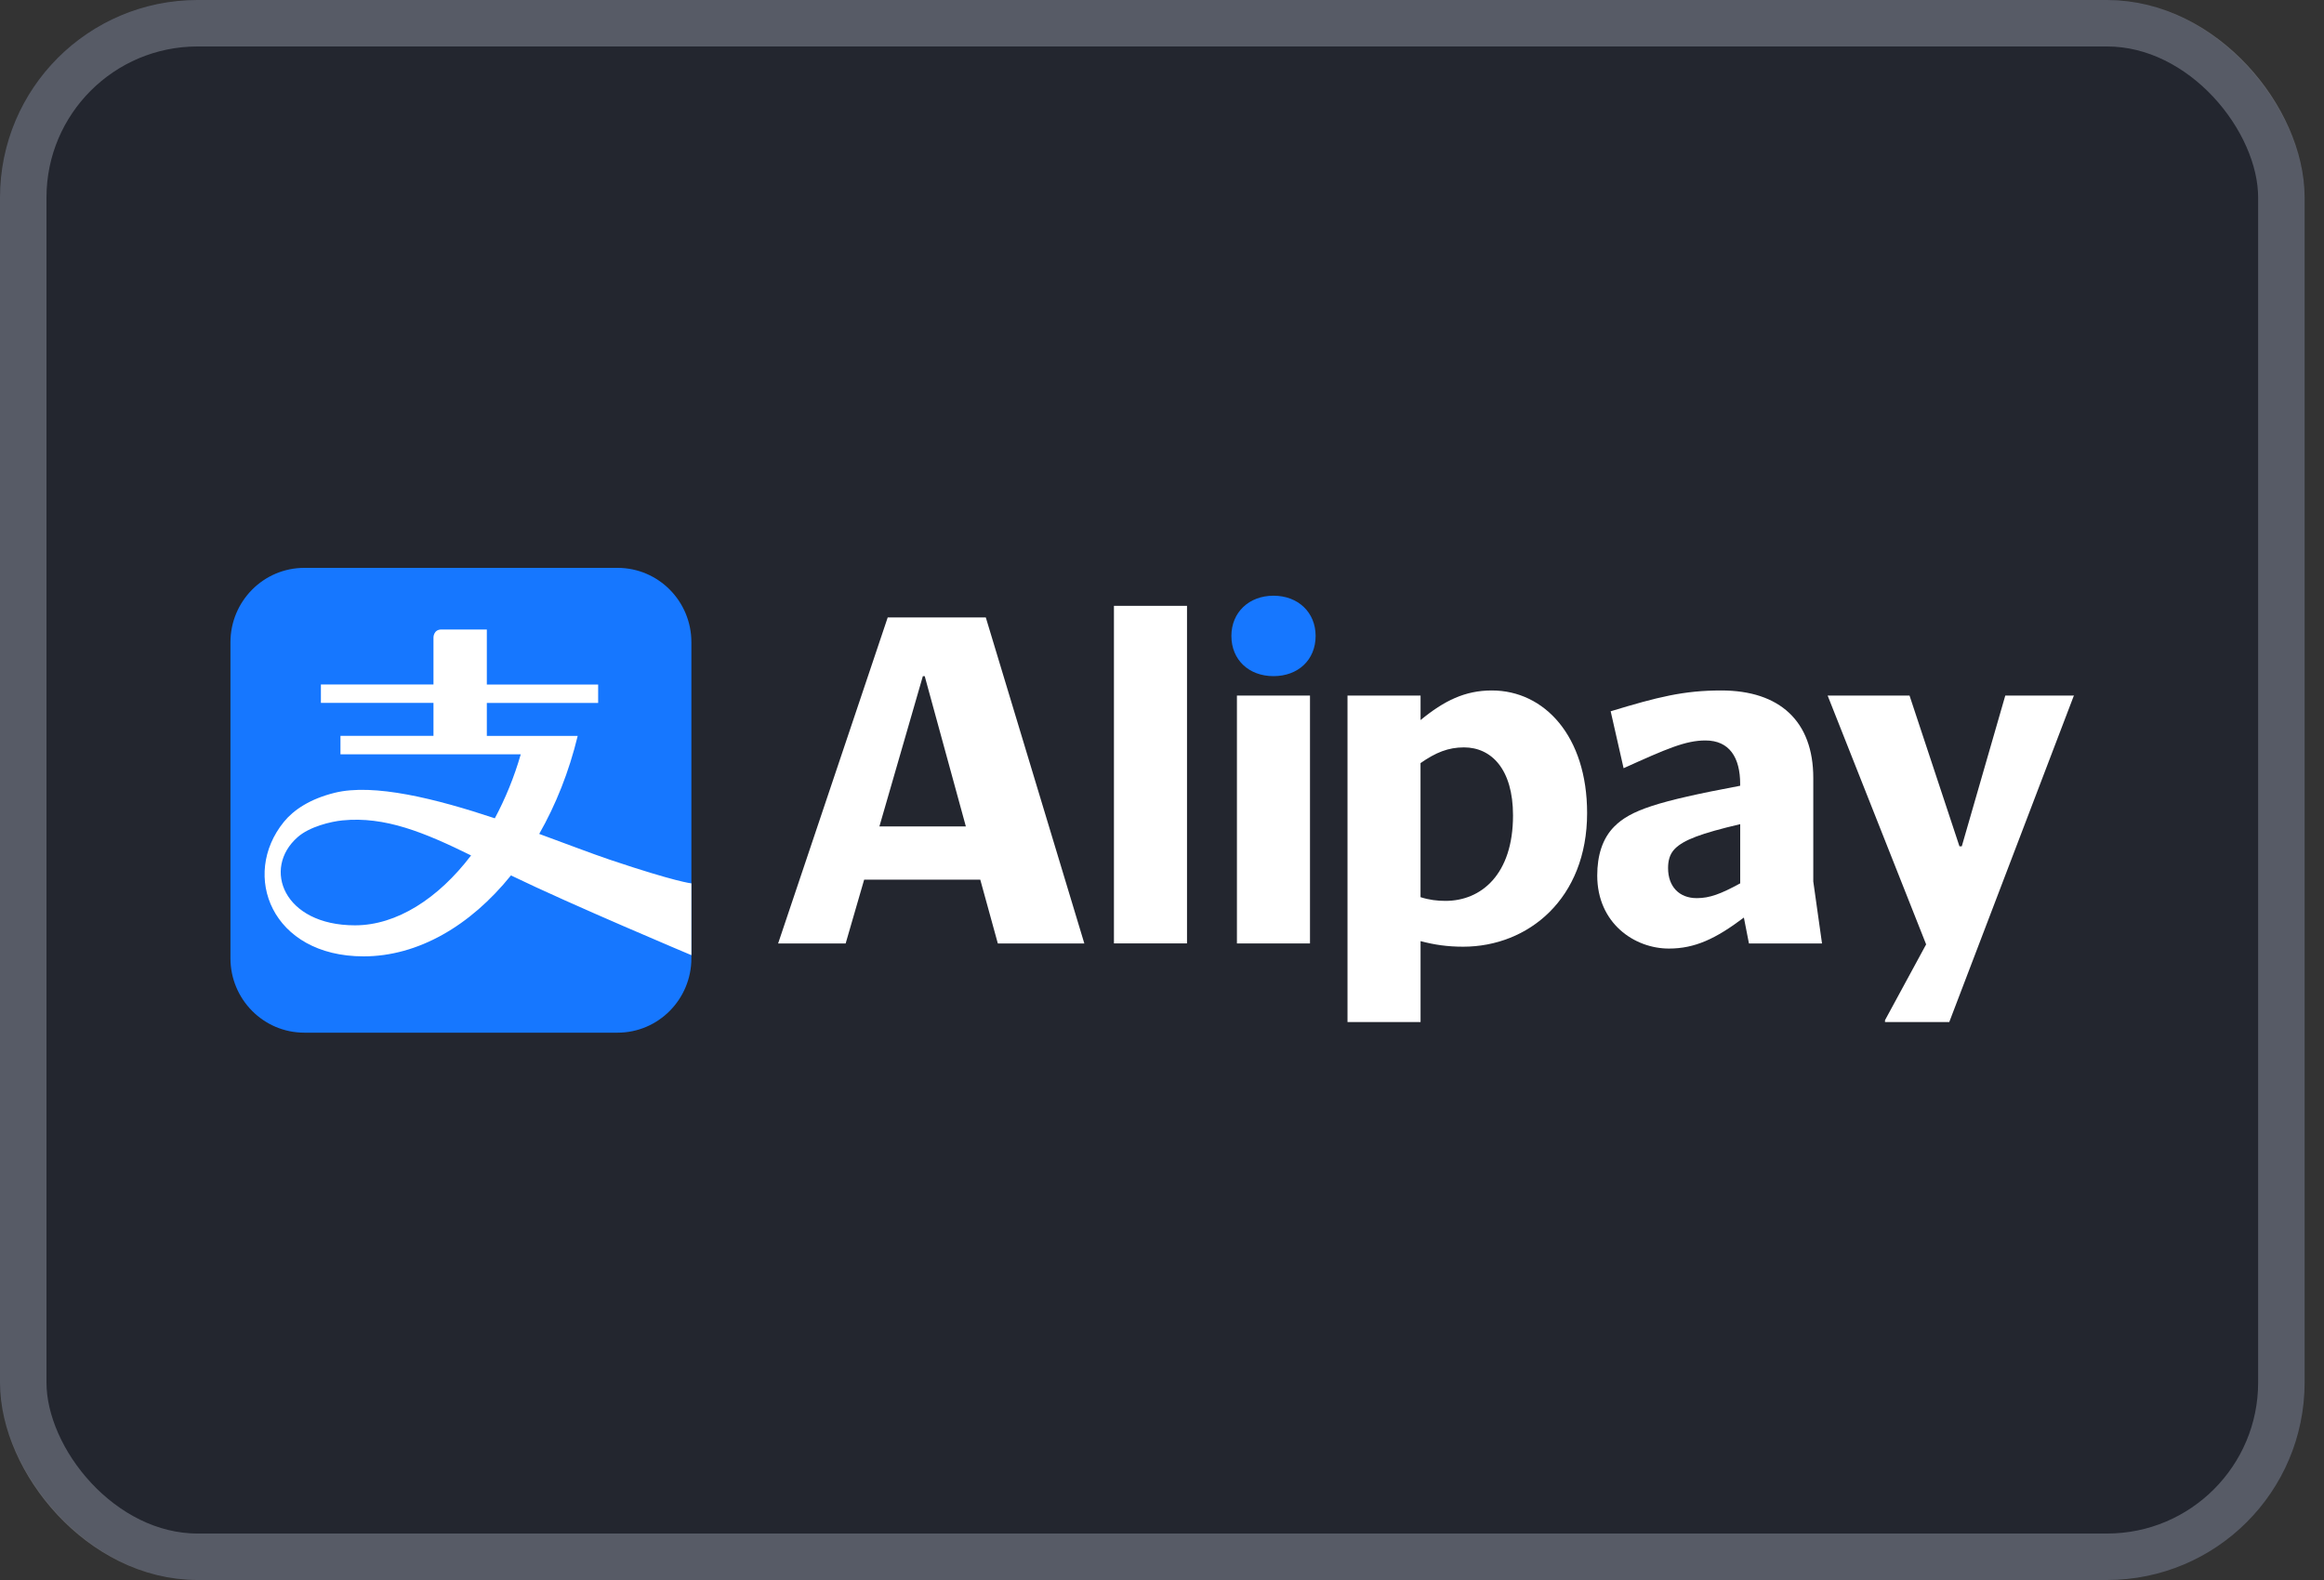 <svg width="50" height="34" viewBox="0 0 50 34" fill="none" xmlns="http://www.w3.org/2000/svg">
<rect x="0" y="0" width="50" height="34" fill="#333333" stroke="none"/>
<rect width="49.583" height="34" rx="4.25" fill="#23262F"/>
<rect x="0.5" y="0.5" width="48.583" height="33" rx="3.75" stroke="#CCD2E3" stroke-opacity="0.31"/>
<path d="M13.287 12.22H6.547C5.669 12.22 4.958 12.938 4.958 13.822V20.62C4.958 21.504 5.669 22.222 6.547 22.222H13.287C14.165 22.222 14.875 21.504 14.875 20.62V13.822C14.876 12.937 14.165 12.22 13.287 12.22Z" fill="#1677FF"/>
<path d="M13.123 18.501C12.727 18.367 12.194 18.162 11.601 17.945C11.957 17.32 12.242 16.609 12.429 15.836H10.474V15.126H12.869V14.73H10.474V13.546H9.497C9.326 13.546 9.326 13.716 9.326 13.716V14.729H6.904V15.125H9.326V15.835H7.325V16.232H11.204C11.062 16.725 10.871 17.188 10.646 17.609C9.387 17.19 8.044 16.851 7.201 17.06C6.661 17.194 6.314 17.433 6.109 17.684C5.173 18.833 5.844 20.58 7.823 20.58C8.993 20.58 10.12 19.922 10.993 18.838C12.296 19.47 14.875 20.554 14.875 20.554V19.009C14.876 19.009 14.552 18.982 13.123 18.501ZM7.638 19.912C6.095 19.912 5.639 18.686 6.402 18.016C6.656 17.789 7.121 17.678 7.368 17.654C8.285 17.563 9.133 17.915 10.135 18.408C9.431 19.334 8.535 19.912 7.638 19.912Z" fill="white"/>
<path d="M26.493 13.684C26.493 14.202 26.872 14.55 27.399 14.55C27.927 14.55 28.305 14.202 28.305 13.684C28.305 13.177 27.927 12.819 27.399 12.819C26.872 12.819 26.493 13.177 26.493 13.684Z" fill="#1677FF"/>
<path d="M25.538 13.037H23.966V20.301H25.538V13.037Z" fill="white"/>
<path d="M21.209 13.286H19.099L16.741 20.302H18.194L18.592 18.929H21.09L21.468 20.302H23.329L21.209 13.286ZM18.92 17.784L19.855 14.55H19.895L20.78 17.784H18.92Z" fill="white"/>
<path d="M28.184 14.968H26.612V20.302H28.184V14.968Z" fill="white"/>
<path d="M44.615 14.978L44.625 14.968H43.143L42.207 18.212H42.157L41.083 14.968H39.321L41.44 20.322L40.555 21.954V21.993H41.938L44.615 14.978Z" fill="white"/>
<path d="M32.096 14.858C31.519 14.858 31.071 15.078 30.563 15.495V14.968H28.991V21.993H30.563V20.252C30.862 20.331 31.14 20.372 31.479 20.372C32.882 20.372 34.146 19.337 34.146 17.496C34.146 15.844 33.23 14.858 32.096 14.858ZM31.1 19.386C30.921 19.386 30.752 19.366 30.562 19.306V16.421C30.891 16.192 31.159 16.083 31.497 16.083C32.085 16.083 32.552 16.55 32.552 17.546C32.553 18.819 31.866 19.386 31.1 19.386Z" fill="white"/>
<path d="M39.012 18.968V16.74C39.012 15.525 38.295 14.858 37.031 14.858C36.225 14.858 35.668 14.998 34.653 15.306L34.931 16.531C35.857 16.113 36.264 15.934 36.692 15.934C37.209 15.934 37.439 16.302 37.439 16.87V16.909C35.637 17.247 35.08 17.437 34.732 17.785C34.474 18.044 34.364 18.412 34.364 18.84C34.364 19.865 35.161 20.412 35.906 20.412C36.464 20.412 36.911 20.203 37.519 19.745L37.628 20.302H39.2L39.012 18.968ZM37.44 19.009C37.022 19.237 36.783 19.327 36.505 19.327C36.127 19.327 35.888 19.078 35.888 18.681C35.888 18.532 35.917 18.382 36.036 18.263C36.226 18.074 36.594 17.934 37.44 17.735V19.009Z" fill="white"/>
</svg>
